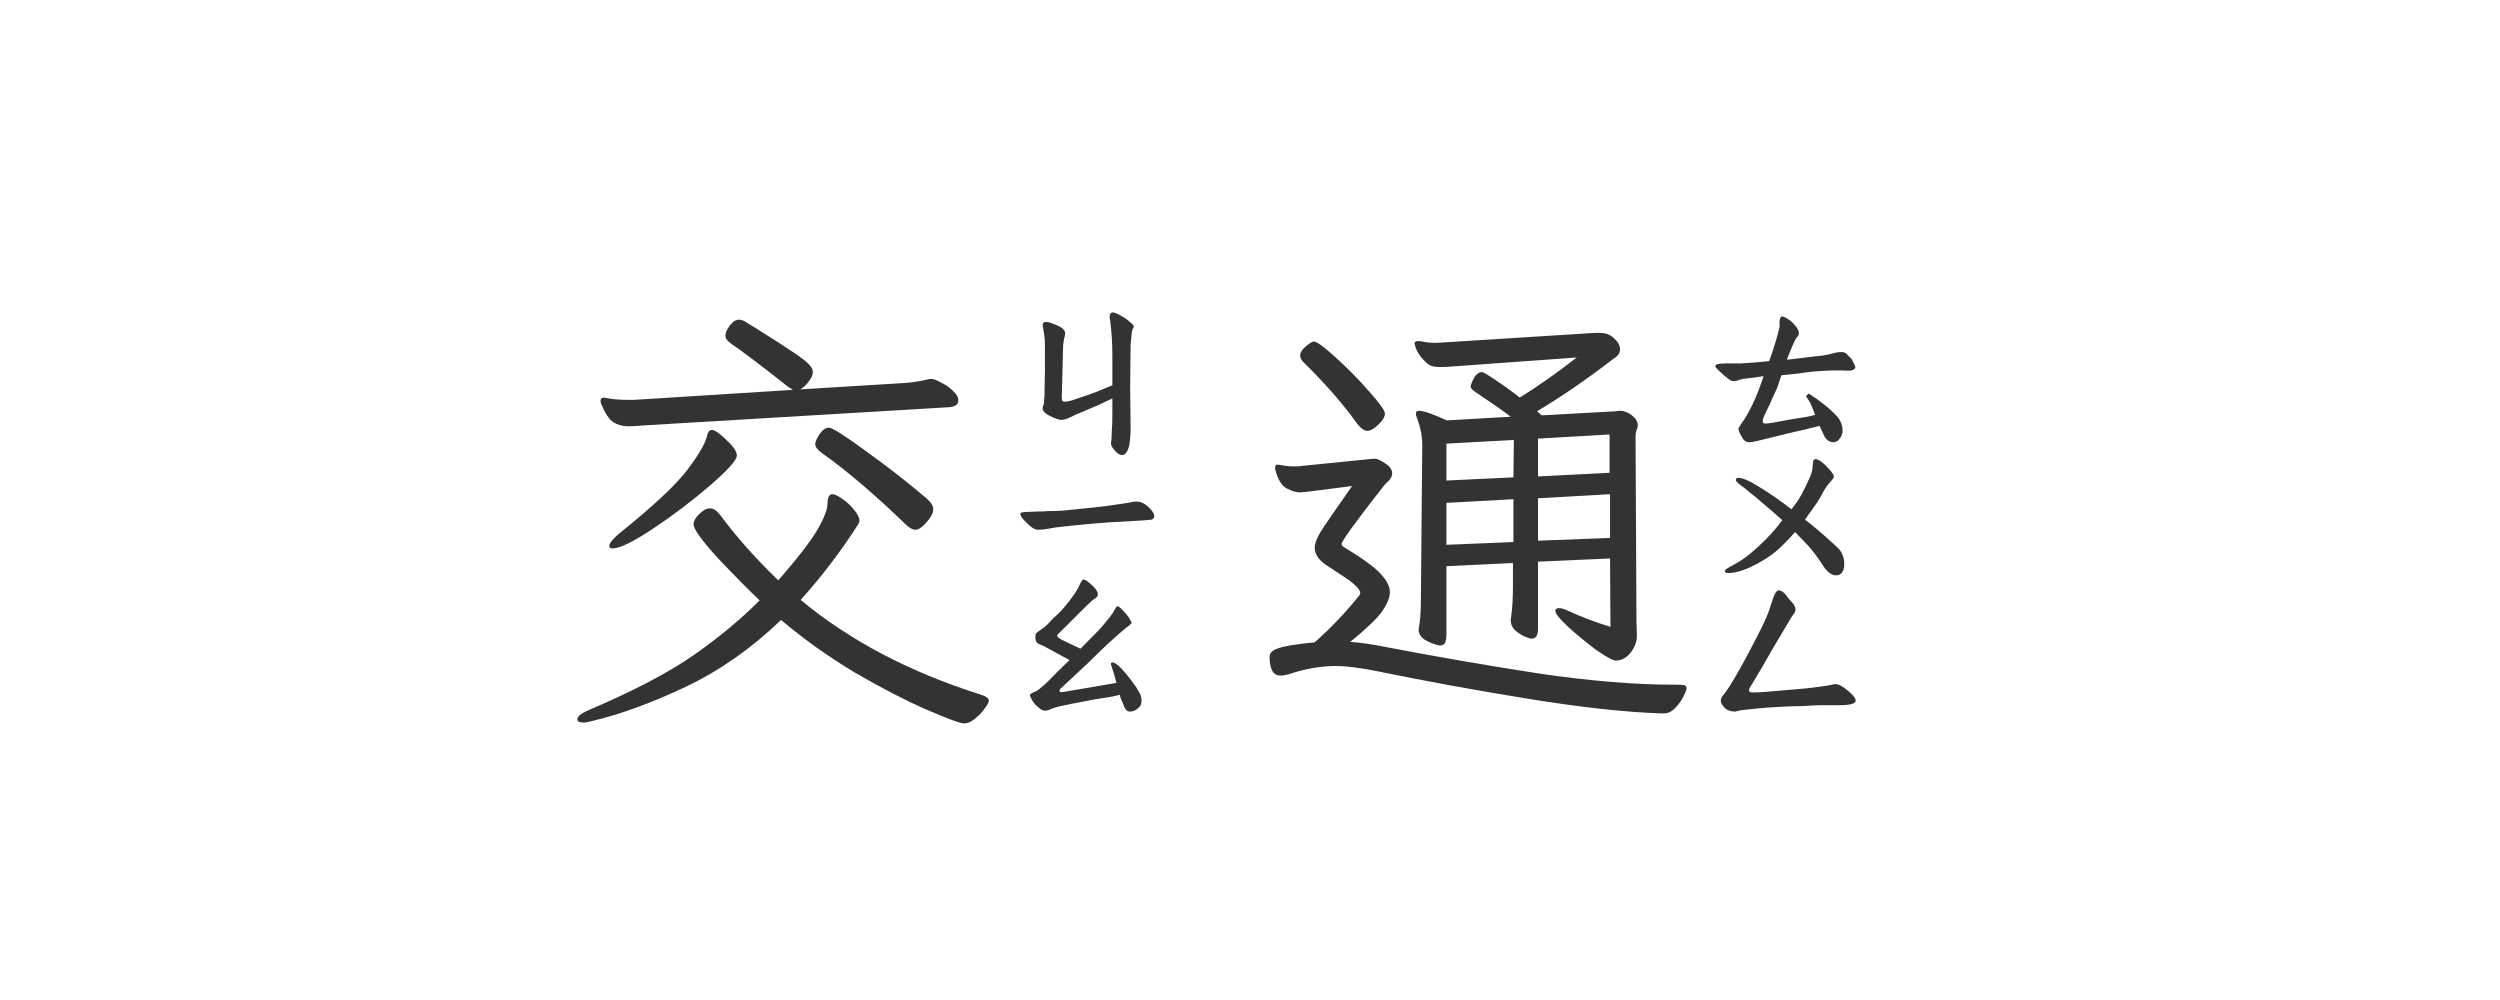 <svg width="150" height="60" viewBox="0 0 150 60" fill="none" xmlns="http://www.w3.org/2000/svg">
<path d="M67.316 27.301C67.189 27.301 67.052 27.219 66.906 27.055C66.797 26.927 66.724 26.827 66.688 26.754C66.651 26.663 66.651 26.544 66.688 26.398L66.715 25.742C66.733 25.615 66.742 25.305 66.742 24.812V23.91L65.922 24.293L64.965 24.703C64.728 24.794 64.482 24.904 64.227 25.031C64.008 25.141 63.816 25.195 63.652 25.195C63.525 25.177 63.379 25.131 63.215 25.059C63.051 24.986 62.923 24.922 62.832 24.867C62.632 24.74 62.54 24.603 62.559 24.457L62.641 24.184C62.641 24.038 62.65 23.91 62.668 23.801L62.695 22.215V20.738C62.695 20.447 62.677 20.201 62.641 20C62.604 19.781 62.577 19.626 62.559 19.535C62.559 19.444 62.586 19.38 62.641 19.344C62.659 19.326 62.704 19.316 62.777 19.316C62.905 19.316 63.151 19.398 63.516 19.562C63.825 19.708 63.953 19.891 63.898 20.109C63.862 20.237 63.825 20.428 63.789 20.684L63.707 23.828C63.707 23.919 63.716 23.992 63.734 24.047C63.771 24.083 63.807 24.102 63.844 24.102C64.062 24.102 64.327 24.038 64.637 23.91C65.22 23.728 65.721 23.546 66.141 23.363L66.742 23.117V21.312C66.742 20.583 66.697 19.881 66.606 19.207C66.587 19.152 66.578 19.088 66.578 19.016C66.578 18.833 66.651 18.742 66.797 18.742C66.815 18.742 66.915 18.779 67.098 18.852C67.371 18.997 67.572 19.125 67.699 19.234C67.827 19.344 67.9 19.408 67.918 19.426C67.991 19.48 68.027 19.535 68.027 19.59C68.027 19.626 68.009 19.672 67.973 19.727C67.954 19.781 67.936 19.827 67.918 19.863L67.836 20.684L67.809 23.199L67.836 25.633C67.836 26.052 67.809 26.417 67.754 26.727C67.663 27.109 67.517 27.301 67.316 27.301ZM62.285 31.785C62.085 31.785 61.839 31.63 61.547 31.32C61.328 31.102 61.219 30.938 61.219 30.828C61.219 30.773 61.255 30.746 61.328 30.746C61.401 30.728 61.492 30.719 61.602 30.719L62.203 30.691C62.55 30.691 62.777 30.682 62.887 30.664C63.233 30.664 63.525 30.655 63.762 30.637C65.329 30.491 66.387 30.372 66.934 30.281C67.207 30.245 67.453 30.208 67.672 30.172C67.891 30.117 68.064 30.09 68.191 30.09C68.447 30.09 68.702 30.217 68.957 30.473C69.158 30.673 69.258 30.837 69.258 30.965C69.258 31.074 69.194 31.147 69.066 31.184C68.975 31.202 68.438 31.238 67.453 31.293C66.906 31.311 66.232 31.357 65.43 31.43C64.628 31.503 63.926 31.576 63.324 31.648C63.215 31.667 63.06 31.694 62.859 31.73C62.659 31.767 62.467 31.785 62.285 31.785ZM68.164 41.219C68.201 41.292 68.264 41.401 68.356 41.547C68.447 41.693 68.492 41.866 68.492 42.066C68.492 42.249 68.419 42.395 68.273 42.504C68.128 42.632 67.963 42.695 67.781 42.695C67.617 42.695 67.481 42.531 67.371 42.203C67.316 42.075 67.271 41.966 67.234 41.875C67.216 41.802 67.198 41.738 67.18 41.684C66.943 41.757 66.633 41.82 66.25 41.875C65.867 41.93 65.594 41.975 65.43 42.012C64.555 42.176 63.953 42.294 63.625 42.367C63.497 42.404 63.361 42.44 63.215 42.477C63.069 42.531 62.987 42.568 62.969 42.586C62.859 42.622 62.777 42.641 62.723 42.641C62.577 42.641 62.44 42.577 62.312 42.449C62.094 42.285 61.93 42.066 61.82 41.793C61.802 41.775 61.793 41.747 61.793 41.711C61.793 41.675 61.839 41.629 61.93 41.574C62.039 41.52 62.121 41.483 62.176 41.465C62.413 41.337 62.832 40.954 63.434 40.316L64.172 39.605L62.559 38.73C62.376 38.676 62.258 38.612 62.203 38.539C62.148 38.466 62.121 38.357 62.121 38.211C62.121 38.102 62.139 38.029 62.176 37.992C62.23 37.938 62.34 37.855 62.504 37.746C62.668 37.637 62.832 37.491 62.996 37.309C63.087 37.199 63.206 37.081 63.352 36.953C63.497 36.825 63.634 36.689 63.762 36.543C64.309 35.905 64.655 35.404 64.801 35.039C64.892 34.857 64.965 34.766 65.019 34.766C65.056 34.766 65.129 34.802 65.238 34.875C65.585 35.13 65.794 35.367 65.867 35.586V35.668C65.867 35.759 65.822 35.832 65.731 35.887C65.639 35.941 65.576 35.987 65.539 36.023C65.484 36.06 65.211 36.324 64.719 36.816L64.227 37.309C64.135 37.4 63.98 37.555 63.762 37.773C63.543 37.974 63.434 38.092 63.434 38.129C63.434 38.184 63.461 38.229 63.516 38.266C63.589 38.302 63.643 38.339 63.68 38.375L64.828 38.922C65.539 38.211 65.949 37.792 66.059 37.664C66.533 37.117 66.797 36.771 66.852 36.625C66.87 36.607 66.897 36.561 66.934 36.488C66.97 36.415 67.007 36.379 67.043 36.379C67.098 36.379 67.152 36.406 67.207 36.461C67.499 36.734 67.708 36.99 67.836 37.227C67.872 37.3 67.891 37.345 67.891 37.363C67.891 37.4 67.845 37.454 67.754 37.527C67.681 37.582 67.608 37.637 67.535 37.691C66.897 38.22 66.15 38.913 65.293 39.77L63.625 41.328C63.589 41.365 63.57 41.401 63.57 41.438C63.57 41.474 63.589 41.501 63.625 41.52C63.661 41.538 63.716 41.538 63.789 41.52L66.988 40.973C66.897 40.608 66.788 40.243 66.66 39.879V39.824C66.66 39.77 66.688 39.742 66.742 39.742C66.815 39.742 66.924 39.797 67.07 39.906C67.362 40.161 67.727 40.599 68.164 41.219ZM54.93 31.785C54.747 31.785 54.529 31.658 54.273 31.402C53.49 30.637 52.651 29.871 51.758 29.105C50.865 28.34 50.053 27.702 49.324 27.191C49.051 26.991 48.914 26.809 48.914 26.645C48.914 26.517 48.996 26.326 49.16 26.07C49.342 25.797 49.534 25.66 49.734 25.66C49.935 25.66 50.682 26.134 51.977 27.082C53.271 28.012 54.474 28.951 55.586 29.898C55.859 30.135 55.996 30.354 55.996 30.555C55.996 30.773 55.859 31.038 55.586 31.348C55.331 31.639 55.112 31.785 54.93 31.785ZM34.641 43.16C34.641 42.996 34.841 42.823 35.242 42.641C37.977 41.474 40.091 40.371 41.586 39.332C43.081 38.293 44.411 37.19 45.578 36.023C44.958 35.44 44.138 34.611 43.117 33.535C42.115 32.441 41.613 31.749 41.613 31.457C41.613 31.275 41.723 31.074 41.941 30.855C42.178 30.619 42.397 30.5 42.598 30.5C42.798 30.5 42.999 30.628 43.199 30.883C44.184 32.214 45.35 33.526 46.699 34.82C47.902 33.435 48.695 32.405 49.078 31.73C49.461 31.056 49.652 30.546 49.652 30.199C49.652 29.835 49.753 29.652 49.953 29.652C50.081 29.652 50.272 29.744 50.527 29.926C50.801 30.108 51.038 30.327 51.238 30.582C51.457 30.837 51.566 31.056 51.566 31.238C51.566 31.293 51.548 31.357 51.512 31.43C50.473 33.052 49.315 34.574 48.039 35.996C50.992 38.439 54.574 40.325 58.785 41.656C59.15 41.766 59.332 41.893 59.332 42.039C59.332 42.13 59.25 42.285 59.086 42.504C58.922 42.741 58.721 42.95 58.484 43.133C58.266 43.315 58.056 43.406 57.855 43.406C57.618 43.406 56.871 43.133 55.613 42.586C54.355 42.039 52.925 41.301 51.32 40.371C49.734 39.423 48.249 38.366 46.863 37.199C45.077 38.913 43.163 40.253 41.121 41.219C39.079 42.185 37.202 42.868 35.488 43.27C35.306 43.324 35.142 43.352 34.996 43.352C34.759 43.352 34.641 43.288 34.641 43.16ZM36.035 24.047C36.035 23.919 36.108 23.855 36.254 23.855L36.391 23.883C36.755 23.956 37.184 23.992 37.676 23.992H38.031L47.574 23.391C47.538 23.372 47.438 23.309 47.273 23.199C45.706 21.96 44.575 21.103 43.883 20.629C43.755 20.538 43.664 20.456 43.609 20.383C43.555 20.31 43.527 20.228 43.527 20.137C43.527 19.973 43.6 19.79 43.746 19.59C43.91 19.371 44.056 19.244 44.184 19.207C44.22 19.189 44.275 19.18 44.348 19.18C44.475 19.18 44.621 19.234 44.785 19.344L45.277 19.645C46.298 20.283 47.118 20.811 47.738 21.23C48.358 21.65 48.695 21.969 48.75 22.188C48.805 22.388 48.741 22.607 48.559 22.844C48.395 23.081 48.212 23.254 48.012 23.363L54.273 22.98C54.766 22.944 55.23 22.871 55.668 22.762C55.723 22.744 55.796 22.734 55.887 22.734C56.014 22.734 56.206 22.807 56.461 22.953C56.734 23.081 56.971 23.245 57.172 23.445C57.391 23.646 57.5 23.837 57.5 24.02C57.5 24.256 57.327 24.393 56.98 24.43L38.66 25.523C38.223 25.56 37.904 25.578 37.703 25.578C37.357 25.578 37.056 25.496 36.801 25.332C36.546 25.168 36.3 24.794 36.062 24.211C36.044 24.174 36.035 24.12 36.035 24.047ZM36.555 32.77C36.555 32.605 36.746 32.359 37.129 32.031C39.189 30.372 40.556 29.096 41.23 28.203C41.905 27.31 42.297 26.645 42.406 26.207C42.461 25.934 42.561 25.797 42.707 25.797C42.889 25.797 43.181 25.997 43.582 26.398C44.001 26.781 44.211 27.091 44.211 27.328C44.211 27.602 43.673 28.203 42.598 29.133C41.54 30.044 40.41 30.901 39.207 31.703C38.004 32.505 37.184 32.906 36.746 32.906C36.618 32.906 36.555 32.861 36.555 32.77Z" fill="#333333"/>
<path d="M110.027 26.535C109.754 26.535 109.553 26.389 109.426 26.098L109.18 25.551C108.469 25.733 107.895 25.87 107.457 25.961L105.68 26.398C105.315 26.49 105.087 26.535 104.996 26.535C104.887 26.535 104.796 26.517 104.723 26.48C104.668 26.426 104.622 26.38 104.586 26.344C104.549 26.289 104.522 26.244 104.504 26.207C104.358 25.952 104.294 25.779 104.312 25.688L104.504 25.387C104.978 24.73 105.415 23.792 105.816 22.57L105.27 22.652L104.559 22.734C104.504 22.753 104.385 22.789 104.203 22.844C104.039 22.88 103.911 22.871 103.82 22.816C103.62 22.689 103.355 22.461 103.027 22.133C102.954 22.06 102.918 22.005 102.918 21.969C102.918 21.859 103.118 21.805 103.52 21.805H104.449C105.069 21.768 105.634 21.723 106.145 21.668C106.254 21.395 106.372 21.048 106.5 20.629C106.628 20.21 106.719 19.872 106.773 19.617C106.773 19.562 106.773 19.453 106.773 19.289C106.792 19.125 106.828 19.025 106.883 18.988H106.91C106.983 18.988 107.083 19.025 107.211 19.098C107.339 19.171 107.457 19.262 107.566 19.371C107.913 19.717 108.013 19.991 107.867 20.191C107.794 20.21 107.639 20.51 107.402 21.094C107.384 21.13 107.32 21.294 107.211 21.586C107.357 21.568 107.885 21.504 108.797 21.395C109.216 21.358 109.535 21.312 109.754 21.258C110.064 21.167 110.31 21.121 110.492 21.121C110.638 21.121 110.757 21.176 110.848 21.285C110.939 21.376 111.003 21.44 111.039 21.477C111.094 21.531 111.158 21.641 111.23 21.805C111.303 21.932 111.331 22.023 111.312 22.078C111.24 22.188 111.112 22.242 110.93 22.242C110.328 22.206 109.608 22.224 108.77 22.297C108.405 22.333 108.132 22.37 107.949 22.406L106.883 22.516L106.637 23.254L106.336 23.91C106.245 24.129 106.145 24.348 106.035 24.566C105.926 24.785 105.844 24.967 105.789 25.113C105.771 25.15 105.762 25.204 105.762 25.277C105.762 25.369 105.816 25.414 105.926 25.414C106.072 25.414 106.573 25.332 107.43 25.168L108.441 25.004L108.906 24.895C108.742 24.439 108.615 24.147 108.523 24.02C108.432 23.892 108.378 23.81 108.359 23.773L108.523 23.609C109.234 24.065 109.809 24.53 110.246 25.004C110.374 25.168 110.456 25.323 110.492 25.469C110.547 25.615 110.565 25.779 110.547 25.961C110.51 26.125 110.447 26.253 110.355 26.344C110.319 26.435 110.21 26.499 110.027 26.535ZM110.164 34.52C109.891 34.52 109.626 34.319 109.371 33.918C109.043 33.408 108.724 32.988 108.414 32.66L107.703 31.922C107.32 32.359 106.983 32.706 106.691 32.961C106.418 33.216 106.072 33.462 105.652 33.699C104.868 34.155 104.212 34.383 103.684 34.383C103.556 34.383 103.492 34.337 103.492 34.246C103.492 34.191 103.665 34.073 104.012 33.891C104.358 33.708 104.686 33.49 104.996 33.234C105.78 32.578 106.427 31.904 106.938 31.211C106.828 31.102 106.281 30.628 105.297 29.789C105.169 29.698 104.978 29.543 104.723 29.324C104.668 29.288 104.559 29.206 104.395 29.078C104.23 28.951 104.148 28.859 104.148 28.805C104.148 28.713 104.194 28.668 104.285 28.668C104.559 28.668 104.996 28.859 105.598 29.242C106.199 29.607 106.828 30.044 107.484 30.555C107.74 30.245 107.94 29.953 108.086 29.68C108.232 29.406 108.396 29.069 108.578 28.668C108.669 28.467 108.724 28.294 108.742 28.148C108.76 27.984 108.77 27.884 108.77 27.848C108.77 27.647 108.824 27.547 108.934 27.547C109.061 27.547 109.234 27.647 109.453 27.848C109.836 28.212 110.027 28.458 110.027 28.586C110.027 28.659 109.982 28.741 109.891 28.832C109.672 29.051 109.471 29.342 109.289 29.707C109.18 29.926 108.979 30.236 108.688 30.637C108.596 30.746 108.523 30.846 108.469 30.938C108.414 31.029 108.359 31.111 108.305 31.184C108.724 31.494 109.344 32.022 110.164 32.77C110.365 32.952 110.492 33.125 110.547 33.289C110.62 33.435 110.656 33.635 110.656 33.891C110.656 34.073 110.611 34.228 110.52 34.355C110.428 34.465 110.31 34.52 110.164 34.52ZM104.121 42.695C103.848 42.695 103.638 42.622 103.492 42.477C103.328 42.312 103.246 42.167 103.246 42.039C103.246 41.911 103.319 41.775 103.465 41.629C103.483 41.611 103.583 41.465 103.766 41.191C104.167 40.553 104.622 39.742 105.133 38.758C105.661 37.755 105.99 37.072 106.117 36.707C106.227 36.361 106.327 36.06 106.418 35.805C106.527 35.55 106.618 35.422 106.691 35.422C106.819 35.422 106.928 35.467 107.02 35.559C107.111 35.632 107.202 35.741 107.293 35.887C107.402 36.014 107.484 36.105 107.539 36.16C107.667 36.306 107.73 36.443 107.73 36.57C107.73 36.661 107.694 36.753 107.621 36.844C107.548 36.935 107.503 36.999 107.484 37.035L106.281 39.059C105.971 39.624 105.561 40.325 105.051 41.164C104.978 41.255 104.941 41.346 104.941 41.438C104.941 41.51 105.023 41.547 105.188 41.547C105.534 41.547 106.181 41.501 107.129 41.41C108.077 41.337 108.715 41.273 109.043 41.219C109.517 41.164 109.845 41.109 110.027 41.055C110.228 41 110.52 41.137 110.902 41.465C111.358 41.848 111.458 42.094 111.203 42.203C111.057 42.276 110.775 42.312 110.355 42.312H109.262C109.025 42.312 108.651 42.331 108.141 42.367C107.831 42.367 107.484 42.376 107.102 42.395C106.719 42.413 106.4 42.431 106.145 42.449C105.853 42.467 105.288 42.522 104.449 42.613L104.121 42.695ZM92.281 33.699V37.719C92.281 38.12 92.154 38.32 91.898 38.32C91.826 38.32 91.68 38.275 91.461 38.184C91.26 38.092 91.069 37.965 90.887 37.801C90.723 37.637 90.641 37.436 90.641 37.199L90.668 37.008C90.741 36.497 90.777 35.878 90.777 35.148V33.781L86.785 33.973V38.074C86.785 38.275 86.758 38.439 86.703 38.566C86.648 38.676 86.539 38.73 86.375 38.73C86.029 38.658 85.728 38.539 85.473 38.375C85.236 38.211 85.117 38.01 85.117 37.773L85.144 37.582C85.217 37.217 85.254 36.634 85.254 35.832L85.336 26.699C85.336 26.189 85.236 25.66 85.035 25.113C84.981 25.004 84.953 24.904 84.953 24.812C84.953 24.703 85.017 24.648 85.144 24.648C85.418 24.648 85.974 24.84 86.812 25.223L90.641 25.004C90.221 24.676 89.519 24.184 88.535 23.527C88.335 23.4 88.234 23.281 88.234 23.172C88.307 22.935 88.398 22.734 88.508 22.57C88.635 22.406 88.772 22.324 88.918 22.324C88.991 22.324 89.255 22.479 89.711 22.789C90.185 23.099 90.677 23.454 91.188 23.855C92.299 23.163 93.439 22.361 94.606 21.449L87.031 21.996C86.849 22.014 86.63 22.023 86.375 22.023C86.047 22.023 85.81 21.96 85.664 21.832C85.227 21.467 84.962 21.057 84.871 20.602C84.871 20.51 84.944 20.465 85.09 20.465C85.181 20.465 85.263 20.474 85.336 20.492C85.609 20.547 85.874 20.574 86.129 20.574L86.594 20.547L95.699 19.973H95.973C96.337 19.973 96.629 20.082 96.848 20.301C97.085 20.52 97.203 20.738 97.203 20.957C97.203 21.139 97.121 21.294 96.957 21.422C96.793 21.531 96.693 21.604 96.656 21.641C95.162 22.789 93.685 23.801 92.227 24.676L92.5 24.922L96.957 24.676C97.03 24.658 97.121 24.648 97.231 24.648C97.449 24.648 97.677 24.74 97.914 24.922C98.151 25.104 98.269 25.305 98.269 25.523C98.269 25.596 98.242 25.697 98.188 25.824C98.151 25.952 98.133 26.061 98.133 26.152L98.188 37.336L98.215 38.129C98.215 38.493 98.087 38.84 97.832 39.168C97.577 39.478 97.285 39.633 96.957 39.633C96.775 39.633 96.383 39.423 95.781 39.004C95.198 38.566 94.642 38.111 94.113 37.637C93.585 37.145 93.32 36.816 93.32 36.652C93.32 36.543 93.393 36.488 93.539 36.488C93.685 36.488 93.849 36.534 94.031 36.625C94.906 37.026 95.772 37.354 96.629 37.609L96.602 33.508L92.281 33.699ZM76.176 39.414C76.176 39.177 76.349 39.004 76.695 38.895C77.042 38.767 77.771 38.648 78.883 38.539C79.885 37.646 80.779 36.707 81.562 35.723C81.599 35.65 81.617 35.604 81.617 35.586C81.617 35.367 81.289 35.039 80.633 34.602C79.977 34.164 79.63 33.936 79.594 33.918C79.12 33.608 78.883 33.253 78.883 32.852C78.883 32.633 78.992 32.332 79.211 31.949C79.448 31.566 80.086 30.637 81.125 29.16L78.582 29.488C78.254 29.525 78.053 29.543 77.981 29.543C77.762 29.543 77.497 29.461 77.188 29.297C76.896 29.133 76.677 28.777 76.531 28.23C76.513 28.194 76.504 28.139 76.504 28.066C76.504 27.939 76.559 27.875 76.668 27.875L76.832 27.902C77.106 27.957 77.379 27.984 77.652 27.984C77.853 27.984 77.999 27.975 78.09 27.957L82.164 27.547L82.492 27.52C82.62 27.52 82.82 27.611 83.094 27.793C83.385 27.975 83.531 28.176 83.531 28.395C83.531 28.559 83.458 28.713 83.312 28.859C83.167 28.987 83.076 29.078 83.039 29.133C81.344 31.302 80.496 32.469 80.496 32.633C80.496 32.706 80.542 32.77 80.633 32.824C81.745 33.499 82.483 34.036 82.848 34.438C83.212 34.839 83.394 35.203 83.394 35.531C83.394 35.841 83.24 36.224 82.93 36.68C82.62 37.117 81.982 37.728 81.016 38.512C81.69 38.566 82.337 38.658 82.957 38.785C86.293 39.423 89.456 39.97 92.445 40.426C95.453 40.863 98.124 41.082 100.457 41.082H100.594C100.812 41.082 100.967 41.091 101.059 41.109C101.15 41.146 101.195 41.21 101.195 41.301C101.195 41.374 101.132 41.538 101.004 41.793C100.876 42.048 100.712 42.276 100.512 42.477C100.311 42.695 100.083 42.805 99.828 42.805H99.664C97.513 42.732 94.861 42.44 91.707 41.93C88.553 41.419 85.555 40.872 82.711 40.289C81.654 40.07 80.797 39.961 80.141 39.961C79.247 39.961 78.309 40.125 77.324 40.453C77.142 40.508 76.978 40.535 76.832 40.535C76.394 40.535 76.176 40.161 76.176 39.414ZM78.008 21.34C78.008 21.158 78.117 20.975 78.336 20.793C78.573 20.592 78.737 20.492 78.828 20.492C79.01 20.492 79.448 20.811 80.141 21.449C80.852 22.087 81.517 22.762 82.137 23.473C82.775 24.184 83.094 24.63 83.094 24.812C83.094 25.013 82.957 25.241 82.684 25.496C82.428 25.733 82.219 25.852 82.055 25.852C81.836 25.852 81.599 25.669 81.344 25.305C80.542 24.193 79.521 23.026 78.281 21.805C78.099 21.641 78.008 21.486 78.008 21.34ZM90.805 32.523V29.953L86.785 30.172V32.688L90.805 32.523ZM90.805 28.641L90.832 26.398L86.785 26.617V28.832L90.805 28.641ZM96.602 32.277V29.652L92.281 29.898V32.441L96.602 32.277ZM96.574 28.367V26.07L92.281 26.316V28.586L96.574 28.367Z" fill="#333333"/>
</svg>
